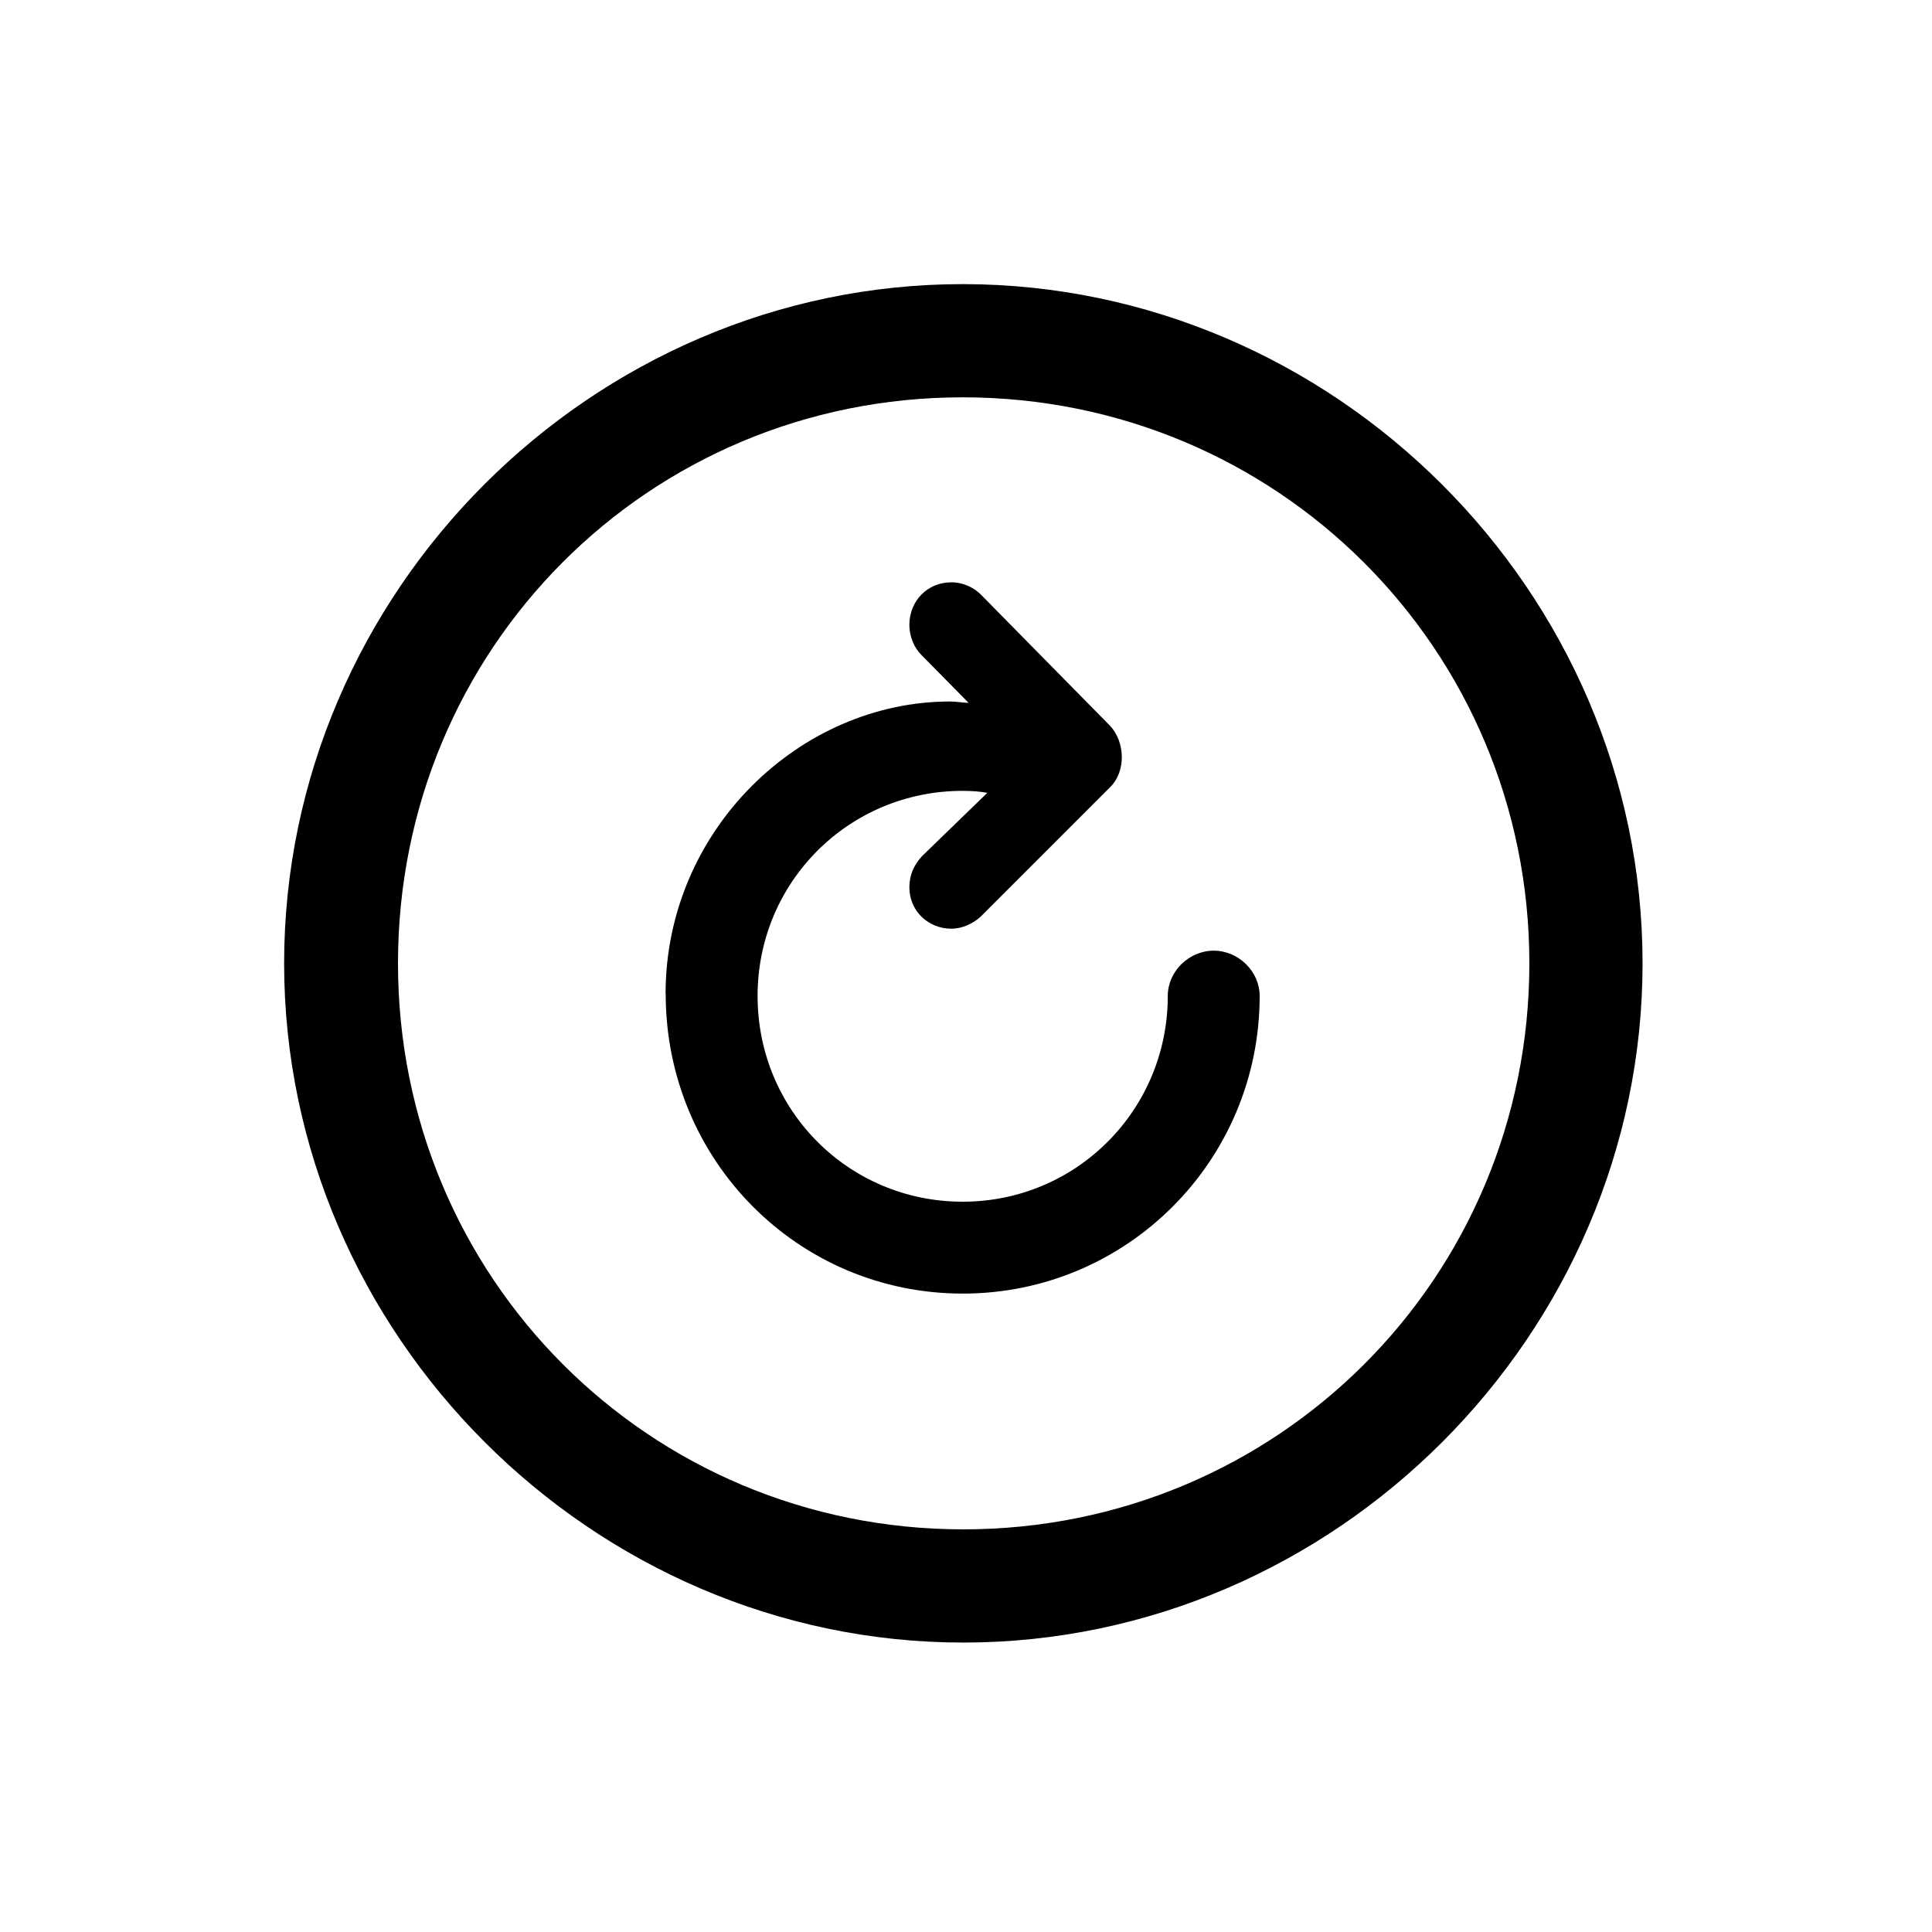 <!-- Generated by IcoMoon.io -->
<svg version="1.1" xmlns="http://www.w3.org/2000/svg" width="32" height="32" viewBox="0 0 32 32">
<title>arrow-clockwise-circle</title>
<path d="M15.956 27.206c6.154 0 11.25-5.107 11.25-11.25 0-6.154-5.107-11.25-11.261-11.25-6.143 0-11.239 5.096-11.239 11.25 0 6.143 5.107 11.25 11.25 11.25zM15.956 25.331c-5.206 0-9.364-4.169-9.364-9.375s4.147-9.375 9.353-9.375c5.206 0 9.386 4.169 9.386 9.375s-4.169 9.375-9.375 9.375zM11.026 16.463c0 2.757 2.195 4.963 4.919 4.963s4.919-2.206 4.919-4.93c0-0.408-0.353-0.75-0.761-0.75s-0.761 0.342-0.761 0.75c0 1.886-1.511 3.408-3.397 3.408s-3.397-1.511-3.397-3.408c0-1.886 1.511-3.397 3.397-3.397 0.143 0 0.298 0.011 0.408 0.033l-1.081 1.048c-0.132 0.143-0.21 0.309-0.21 0.518 0 0.386 0.309 0.684 0.695 0.684 0.187 0 0.364-0.088 0.485-0.199l2.14-2.14c0.276-0.265 0.254-0.761 0-1.026l-2.118-2.151c-0.121-0.132-0.309-0.221-0.507-0.221-0.397 0-0.695 0.309-0.695 0.706 0 0.187 0.077 0.375 0.198 0.496l0.783 0.794c-0.088 0-0.21-0.022-0.309-0.022-2.482 0-4.71 2.129-4.71 4.842z"></path>
</svg>
